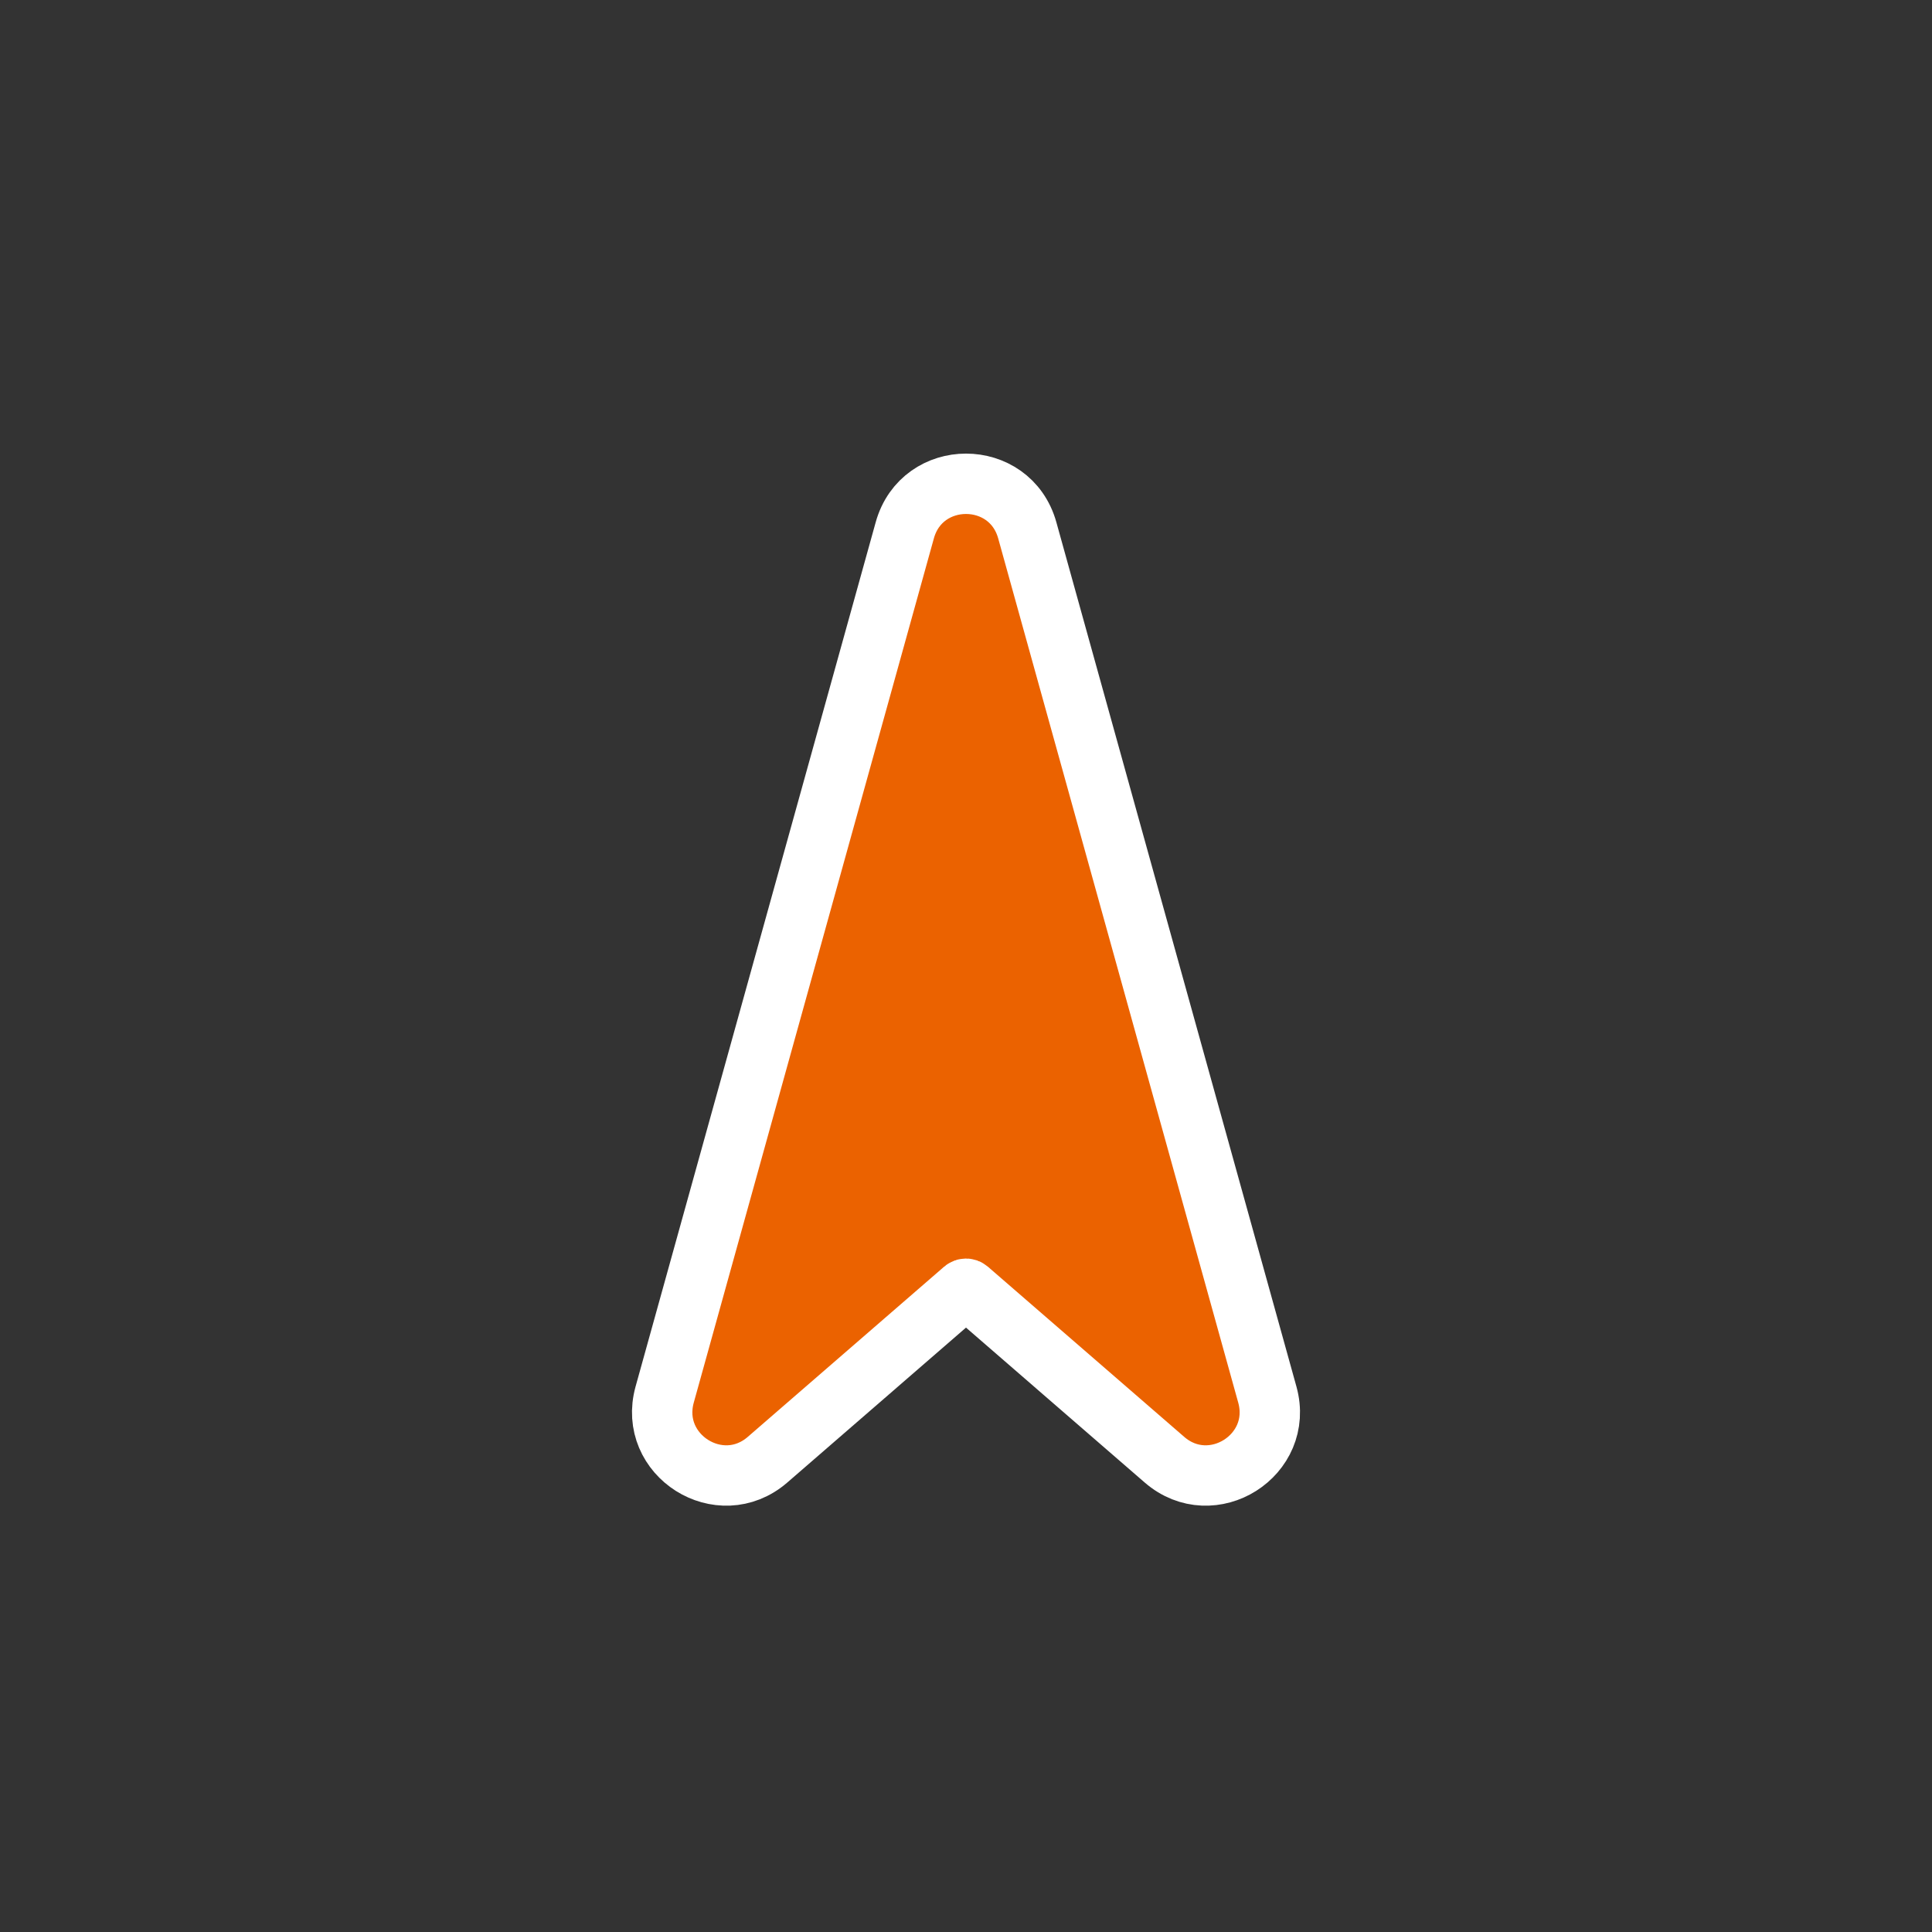 <svg width="32" height="32" viewBox="0 0 32 32" fill="none" xmlns="http://www.w3.org/2000/svg">
<rect x="0" y="0" width="32" height="32" fill="#333333" stroke="none"/>
<path d="M17.015 8.784C16.729 7.756 15.271 7.756 14.986 8.784L11.009 23.099C10.73 24.104 11.925 24.86 12.713 24.177L15.965 21.358C15.985 21.341 16.015 21.341 16.035 21.358L19.287 24.177C20.075 24.86 21.27 24.104 20.991 23.099L17.015 8.784Z" fill="#EB6200" stroke="white"/>
</svg>
